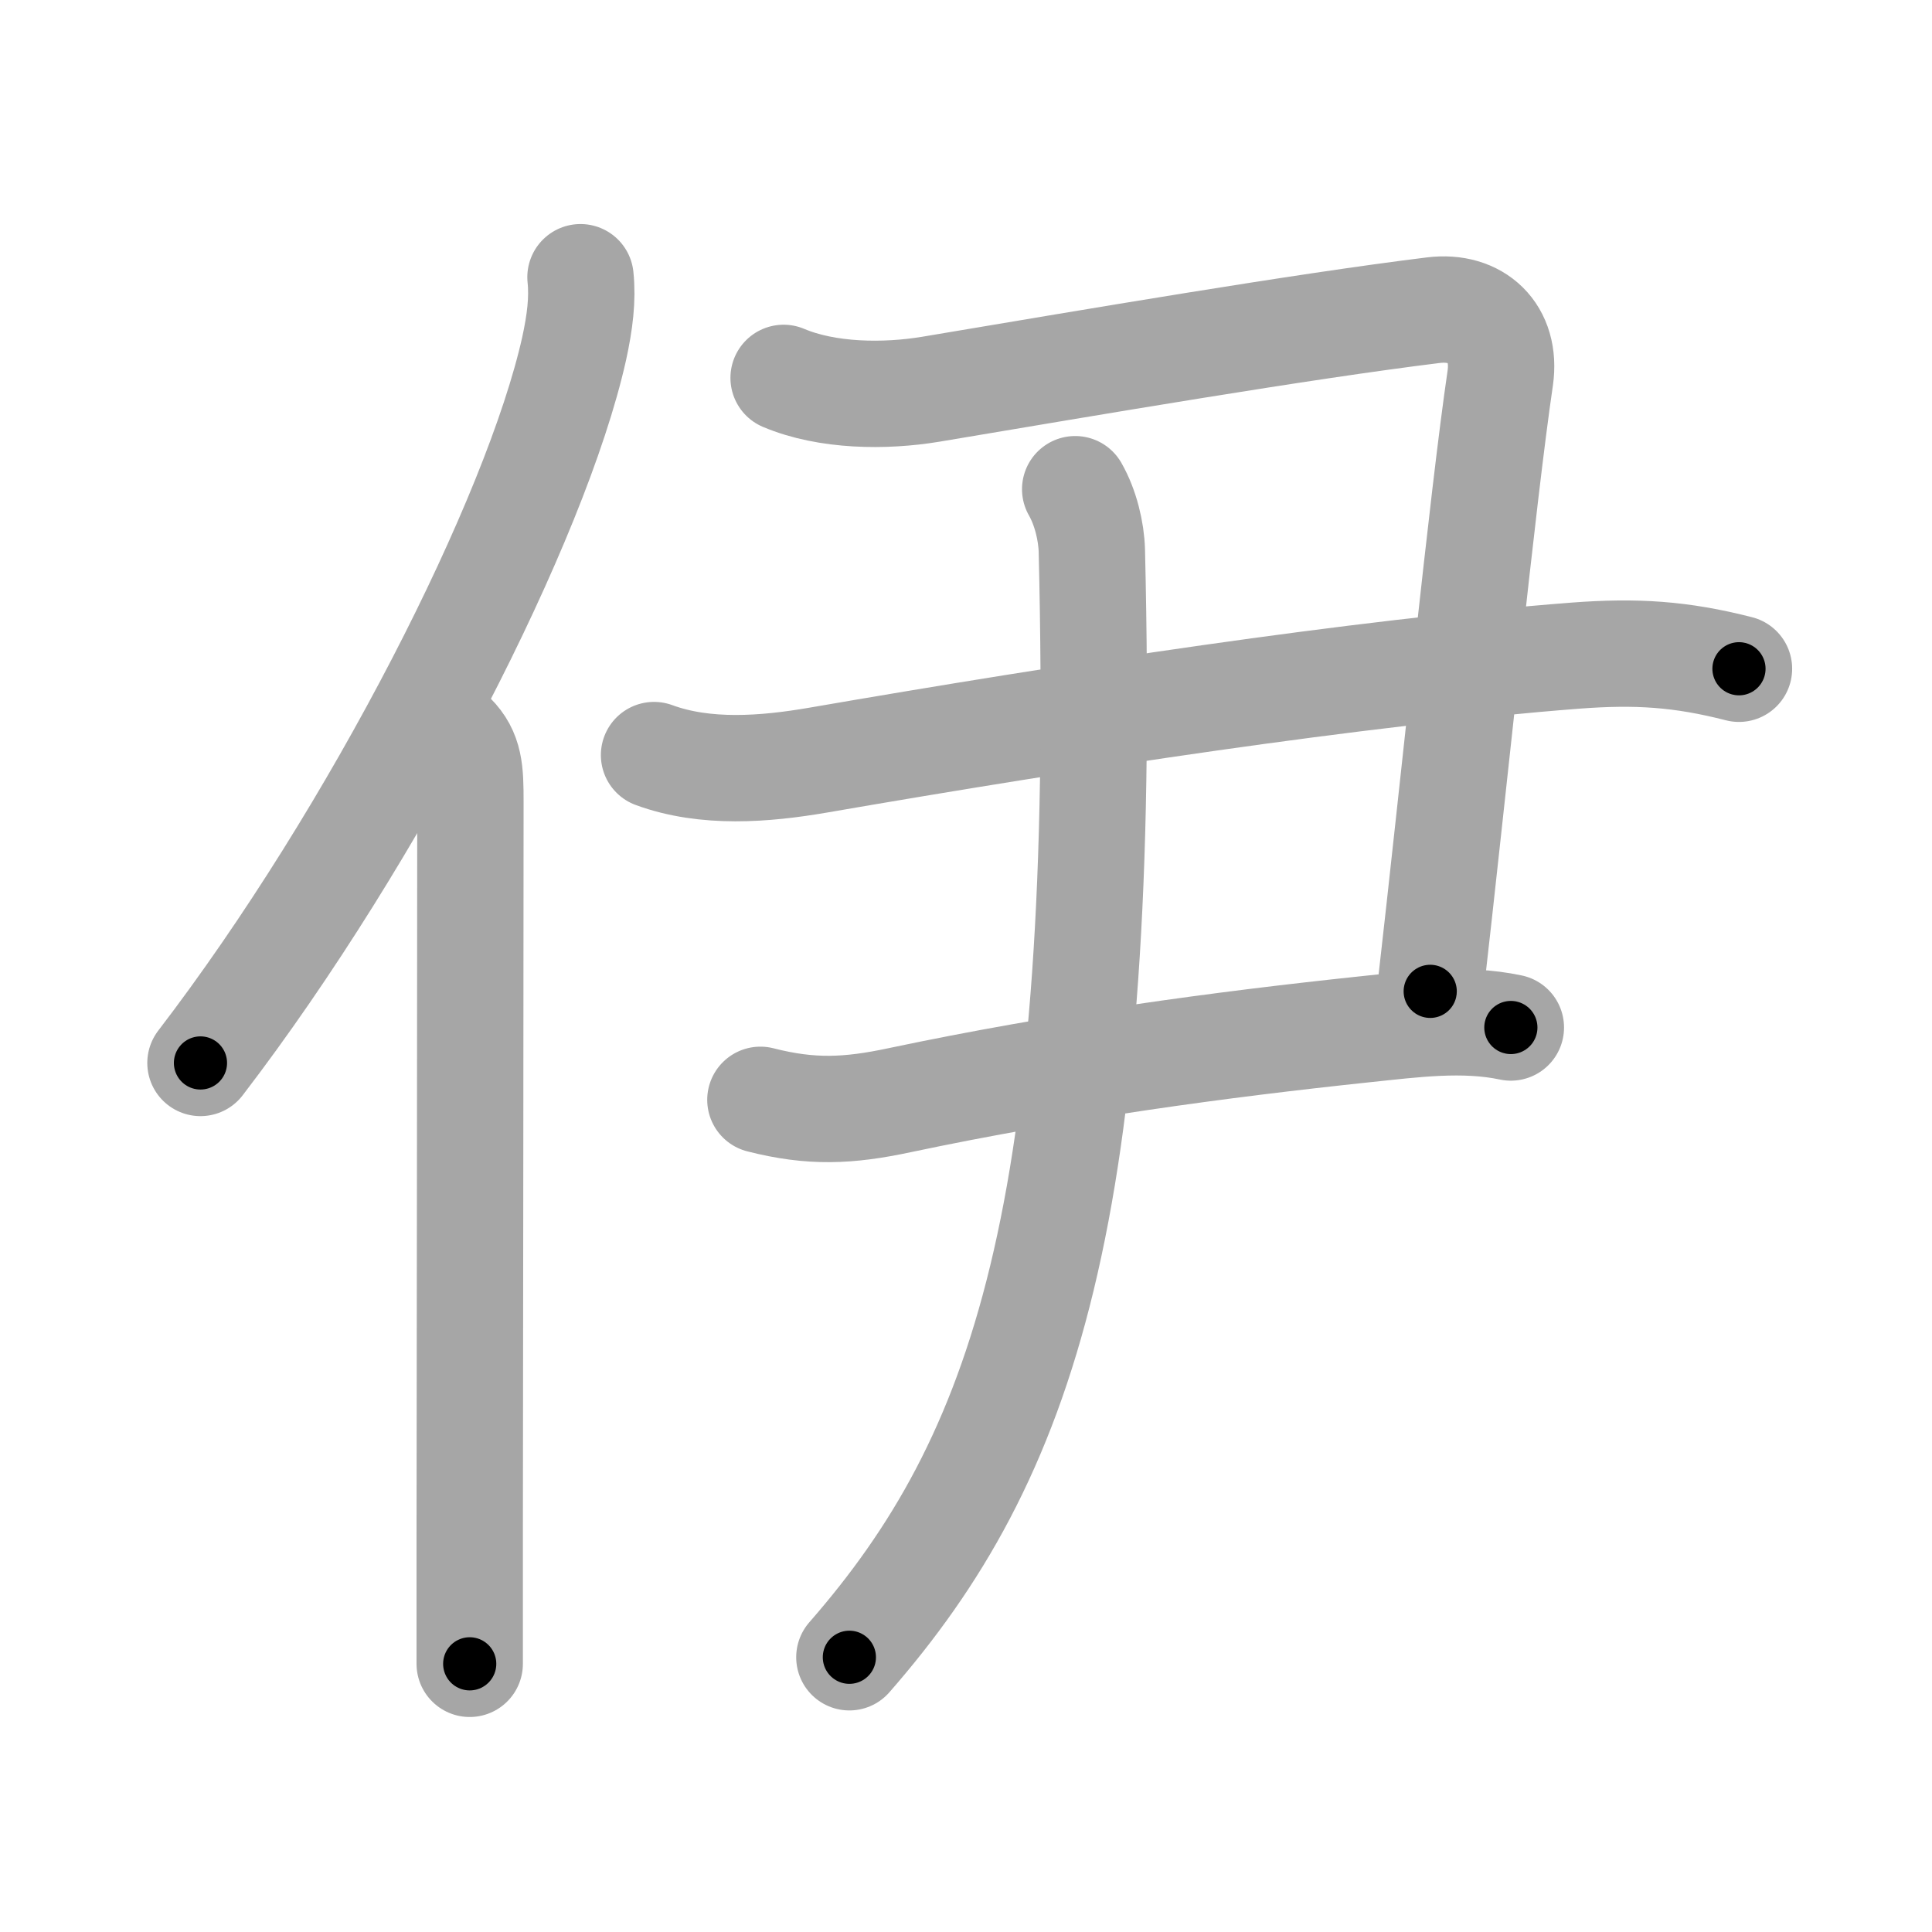 <svg xmlns="http://www.w3.org/2000/svg" viewBox="0 0 109 109" id="4f0a"><g fill="none" stroke="#a6a6a6" stroke-width="6" stroke-linecap="round" stroke-linejoin="round"><g><g><path d="M32.75,15.64c0.13,1.23-0.03,2.53-0.36,4.04C30.25,29.25,21.25,47,11.31,59.97" /><path d="M25.53,41.5c0.98,0.98,1.01,2,1.01,3.73c0,10.59-0.03,29.34-0.04,41.52c0,2.8,0,5.23,0,7.12" /></g><g><g><g><path d="M44.21,21.32c2.46,1.04,5.71,1.07,8.3,0.64c9.06-1.52,20.88-3.54,28.36-4.46c2.43-0.3,4.14,1.28,3.77,3.84c-0.99,6.7-2.63,23.06-3.95,34.59" /><path d="M36.9,42.6c2.91,1.07,6.25,0.8,9.23,0.29c14.3-2.47,30.47-4.95,42.75-5.9c3.43-0.26,5.95-0.1,9.23,0.74" /></g><path d="M42.9,62.05c2.86,0.73,4.95,0.64,7.86,0.02c9.24-1.95,18.12-3.14,26.25-4c2.7-0.28,5.54-0.67,8.23-0.1" /></g><g><g><path d="M60.66,27.6c0.59,1.03,0.91,2.38,0.94,3.47c0.9,37.43-3.85,51.18-13.68,62.43" /></g></g></g></g></g><g fill="none" stroke="#000" stroke-width="3" stroke-linecap="round" stroke-linejoin="round"><path d="M32.75,15.64c0.13,1.23-0.03,2.53-0.36,4.04C30.25,29.25,21.25,47,11.31,59.97" stroke-dasharray="49.803" stroke-dashoffset="49.803"><animate attributeName="stroke-dashoffset" values="49.803;49.803;0" dur="0.498s" fill="freeze" begin="0s;4f0a.click" /></path><path d="M25.53,41.5c0.98,0.98,1.01,2,1.01,3.73c0,10.59-0.03,29.34-0.04,41.52c0,2.8,0,5.23,0,7.12" stroke-dasharray="52.631" stroke-dashoffset="52.631"><animate attributeName="stroke-dashoffset" values="52.631" fill="freeze" begin="4f0a.click" /><animate attributeName="stroke-dashoffset" values="52.631;52.631;0" keyTimes="0;0.486;1" dur="1.024s" fill="freeze" begin="0s;4f0a.click" /></path><path d="M44.21,21.32c2.46,1.04,5.71,1.07,8.3,0.64c9.06-1.52,20.88-3.54,28.36-4.46c2.43-0.3,4.14,1.28,3.77,3.84c-0.99,6.7-2.63,23.06-3.95,34.59" stroke-dasharray="78.342" stroke-dashoffset="78.342"><animate attributeName="stroke-dashoffset" values="78.342" fill="freeze" begin="4f0a.click" /><animate attributeName="stroke-dashoffset" values="78.342;78.342;0" keyTimes="0;0.635;1" dur="1.613s" fill="freeze" begin="0s;4f0a.click" /></path><path d="M36.9,42.6c2.91,1.07,6.25,0.8,9.23,0.29c14.3-2.47,30.47-4.95,42.75-5.9c3.43-0.26,5.95-0.1,9.23,0.74" stroke-dasharray="61.818" stroke-dashoffset="61.818"><animate attributeName="stroke-dashoffset" values="61.818" fill="freeze" begin="4f0a.click" /><animate attributeName="stroke-dashoffset" values="61.818;61.818;0" keyTimes="0;0.776;1" dur="2.078s" fill="freeze" begin="0s;4f0a.click" /></path><path d="M42.9,62.05c2.86,0.73,4.95,0.64,7.86,0.02c9.24-1.95,18.12-3.14,26.25-4c2.7-0.28,5.54-0.67,8.23-0.1" stroke-dasharray="42.776" stroke-dashoffset="42.776"><animate attributeName="stroke-dashoffset" values="42.776" fill="freeze" begin="4f0a.click" /><animate attributeName="stroke-dashoffset" values="42.776;42.776;0" keyTimes="0;0.829;1" dur="2.506s" fill="freeze" begin="0s;4f0a.click" /></path><path d="M60.66,27.6c0.59,1.03,0.91,2.38,0.94,3.47c0.9,37.43-3.85,51.18-13.68,62.43" stroke-dasharray="69.12" stroke-dashoffset="69.12"><animate attributeName="stroke-dashoffset" values="69.12" fill="freeze" begin="4f0a.click" /><animate attributeName="stroke-dashoffset" values="69.12;69.12;0" keyTimes="0;0.828;1" dur="3.026s" fill="freeze" begin="0s;4f0a.click" /></path></g></svg>